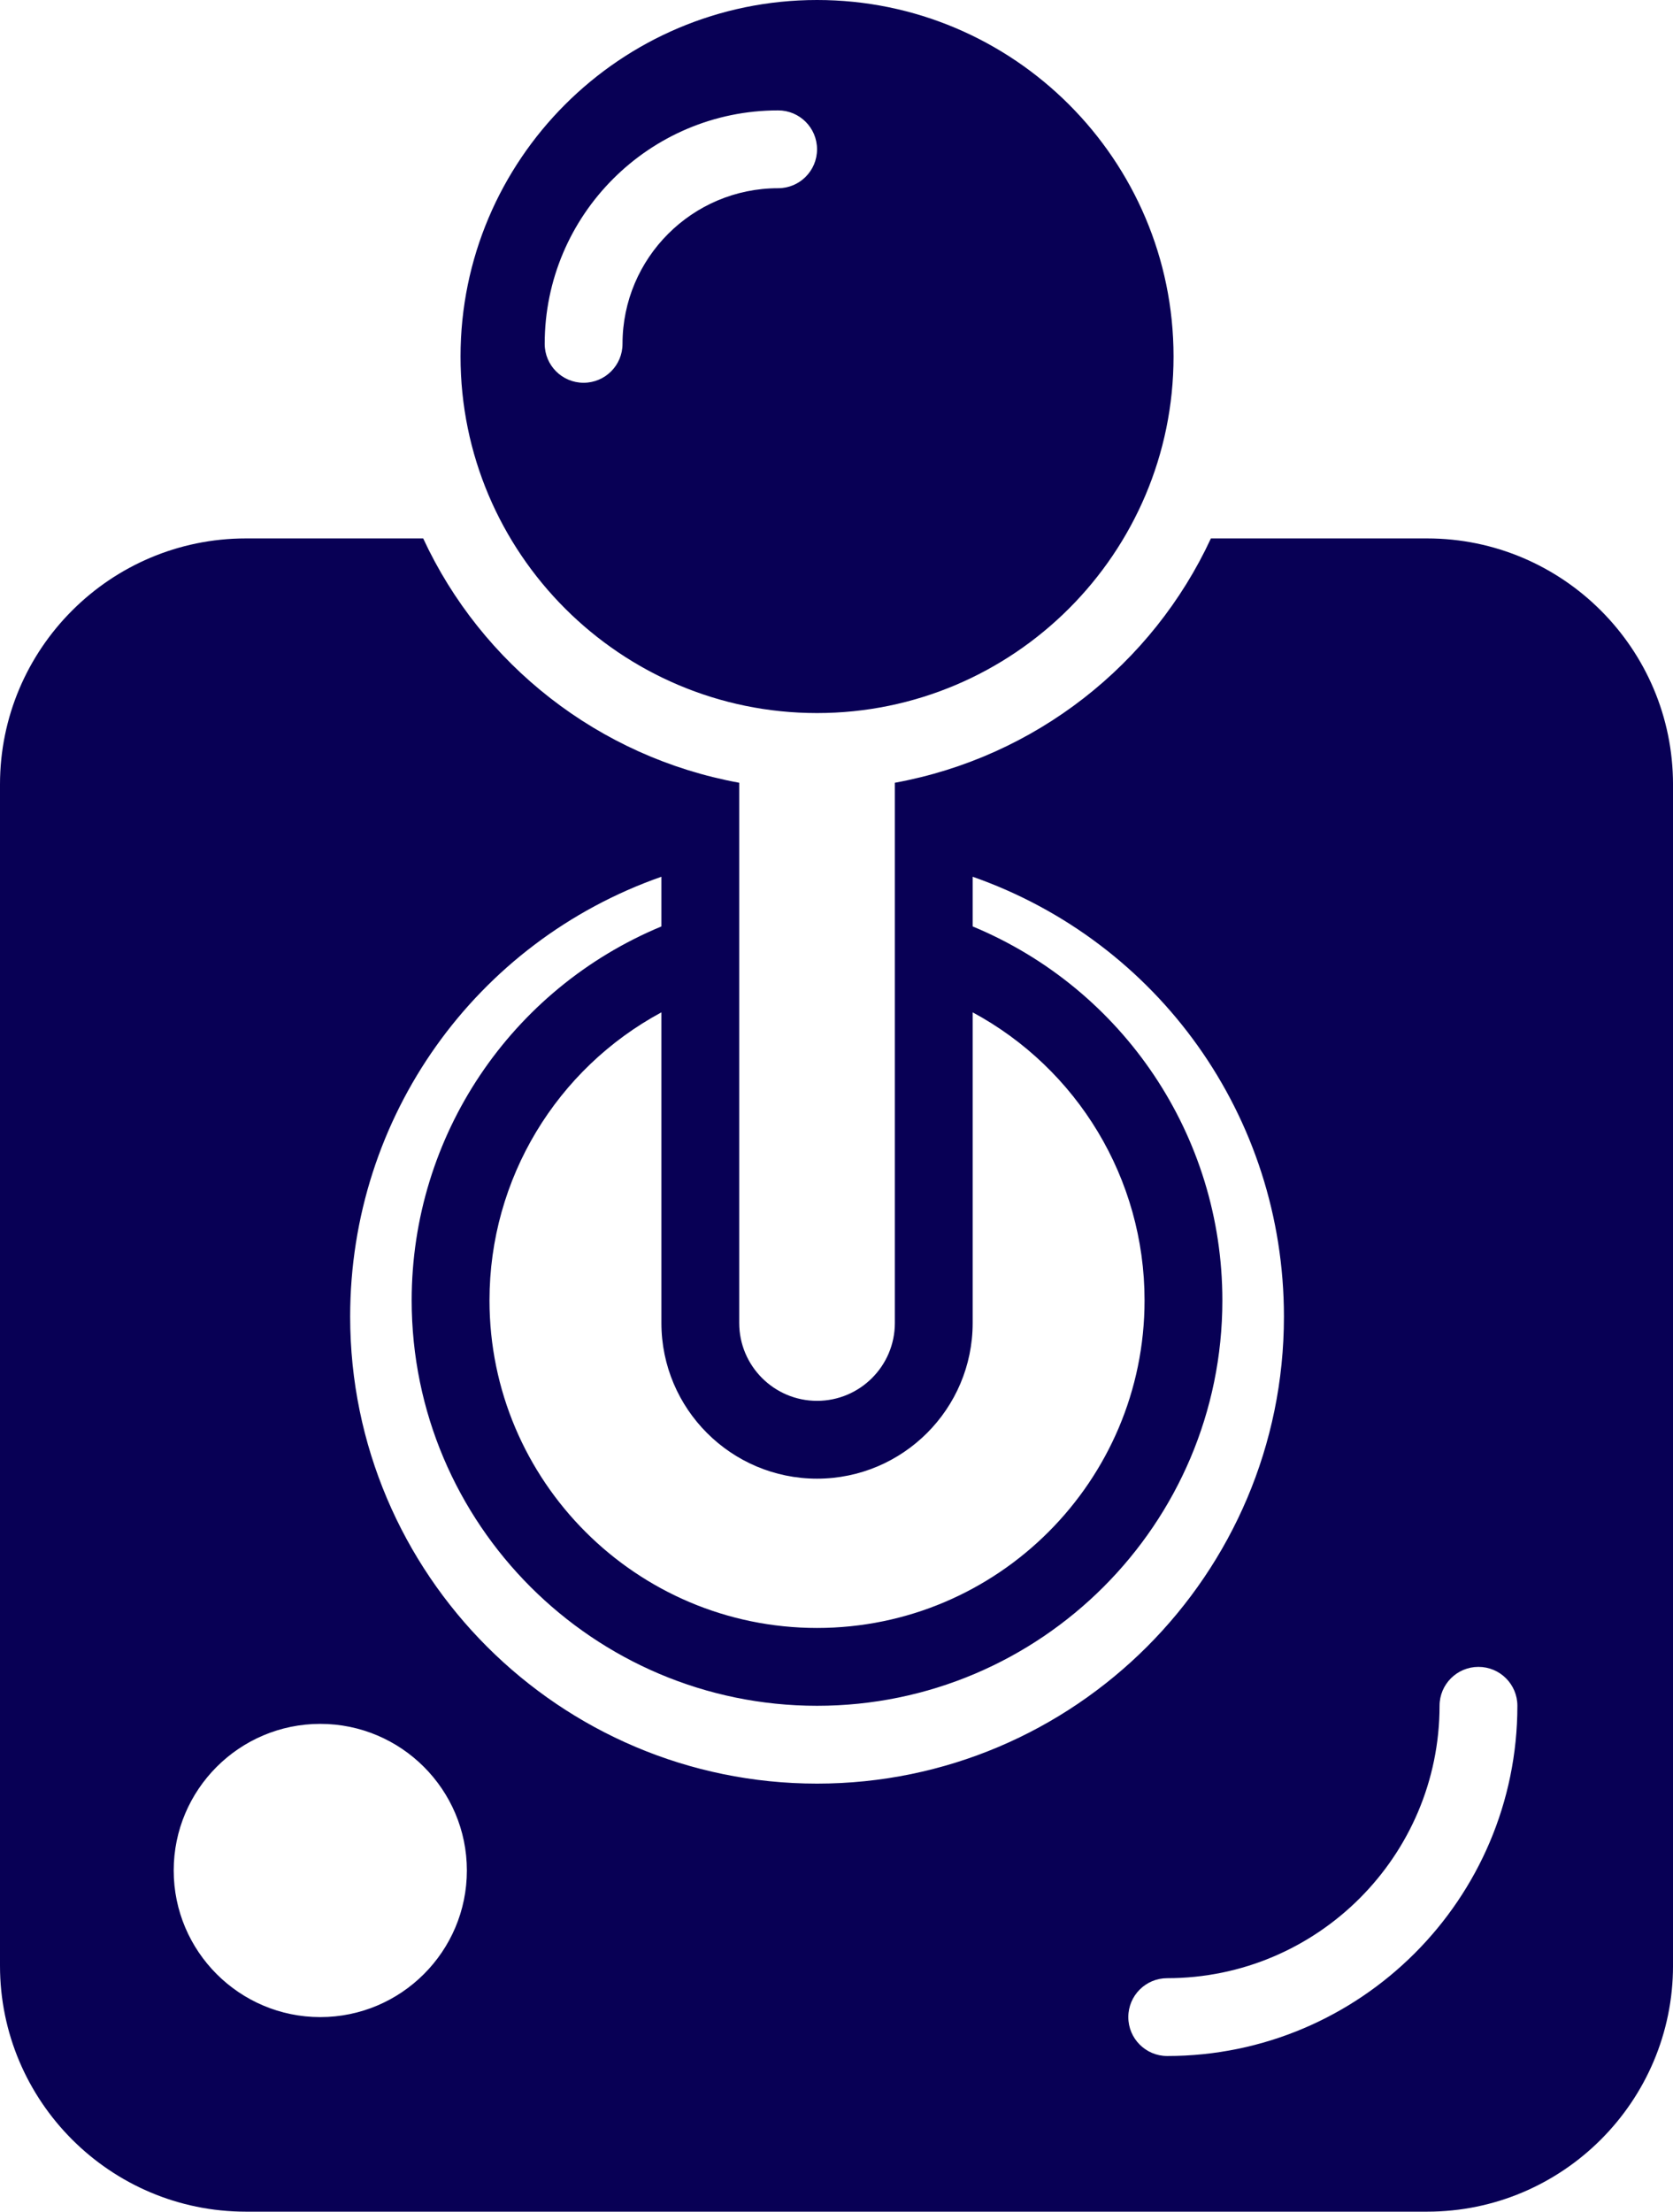 <svg version="1.1" id="图层_1" x="0px" y="0px" width="135.275px" height="178.807px" viewBox="0 0 135.275 178.807" enable-background="new 0 0 135.275 178.807" xml:space="preserve" xmlns="http://www.w3.org/2000/svg" xmlns:xlink="http://www.w3.org/1999/xlink" xmlns:xml="http://www.w3.org/XML/1998/namespace">
  <path fill="#080055" d="M66.064,57.649c15.893,0,28.826-12.93,28.826-28.826C94.891,12.93,81.957,0,66.064,0
	S37.238,12.93,37.238,28.823C37.238,44.72,50.172,57.649,66.064,57.649z M44.043,27.8c0-10.409,8.466-18.875,18.875-18.875
	c1.737,0,3.146,1.406,3.146,3.146c0,1.74-1.409,3.146-3.146,3.146c-6.939,0-12.583,5.644-12.583,12.583
	c0,1.74-1.409,3.146-3.146,3.146C45.452,30.946,44.043,29.54,44.043,27.8z M115.391,43.53H97.911
	C93.187,53.72,83.713,61.21,72.356,63.284v43.678c0,3.47-2.822,6.292-6.292,6.292s-6.292-2.822-6.292-6.292V63.284
	C48.416,61.21,38.943,53.72,34.218,43.53H19.885C8.919,43.53,0,52.452,0,63.416v95.505c0,10.963,8.919,19.886,19.885,19.886h95.506
	c10.965,0,19.885-8.923,19.885-19.886V63.416C135.275,52.452,126.355,43.53,115.391,43.53z M66.064,119.546
	c6.939,0,12.584-5.644,12.584-12.584V81.845c8.463,4.562,13.898,13.439,13.898,23.286c0,14.606-11.879,26.485-26.482,26.485
	s-26.485-11.879-26.485-26.485c0-9.847,5.438-18.725,13.901-23.286v25.117C53.48,113.902,59.125,119.546,66.064,119.546z
	 M25.896,163.076c-6.534,0-11.851-5.316-11.851-11.852c0-6.537,5.316-11.854,11.851-11.854c6.538,0,11.854,5.316,11.854,11.854
	C37.751,157.76,32.435,163.076,25.896,163.076z M28.313,106.449c0-16.202,10.164-30.305,25.167-35.567v4.017
	c-12.165,5.056-20.193,16.922-20.193,30.232c0,18.073,14.704,32.777,32.777,32.777s32.774-14.704,32.774-32.777
	c0-13.311-8.025-25.177-20.19-30.232v-4.017c15.003,5.263,25.168,19.365,25.168,35.567c0,20.816-16.936,37.751-37.752,37.751
	S28.313,127.266,28.313,106.449z M94.379,166.222c-1.737,0-3.146-1.405-3.146-3.146s1.409-3.146,3.146-3.146
	c12.143,0,22.02-9.881,22.02-22.021c0-1.74,1.411-3.146,3.146-3.146c1.737,0,3.147,1.406,3.147,3.146
	C122.692,153.521,109.988,166.222,94.379,166.222z" class="color c1"/>
</svg>